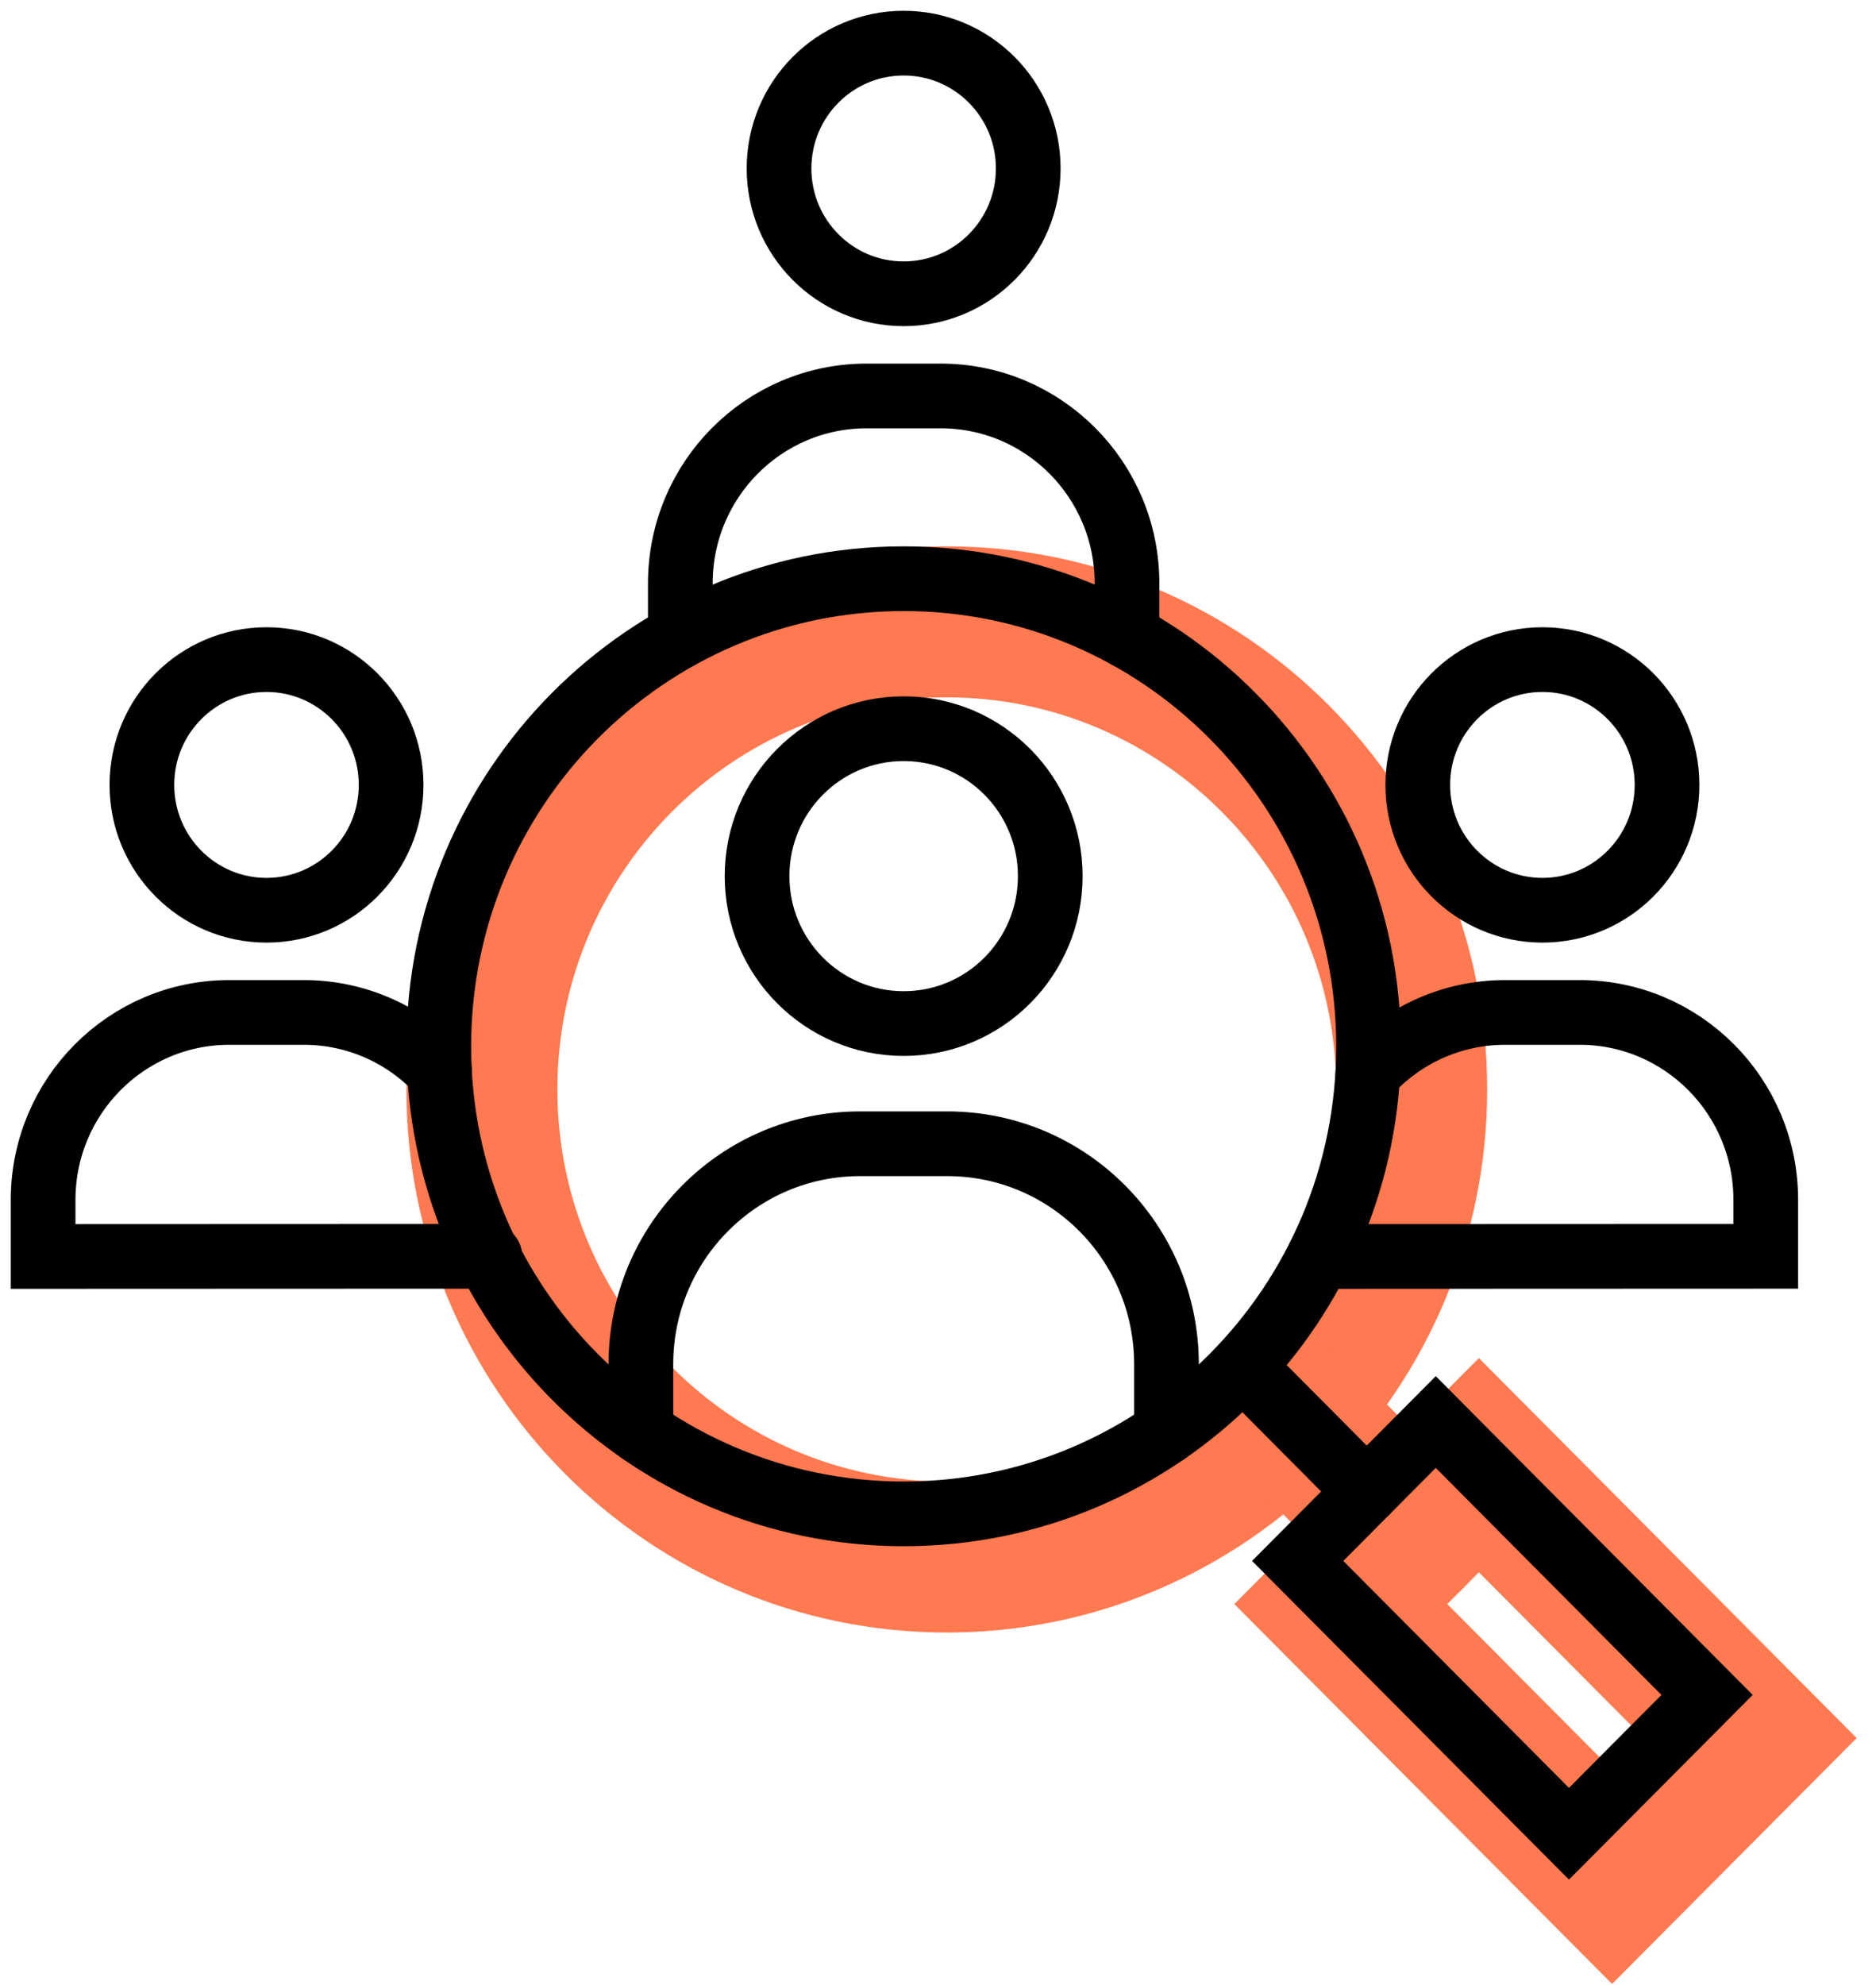 <?xml version="1.0" encoding="UTF-8"?>
<svg width="87px" height="92px" viewBox="0 0 87 92" version="1.1" xmlns="http://www.w3.org/2000/svg" xmlns:xlink="http://www.w3.org/1999/xlink">
    <title>Easier to Hire</title>
    <g id="Employer-Page" stroke="none" stroke-width="1" fill="none" fill-rule="evenodd" stroke-linecap="round">
        <g id="Employers-Page" transform="translate(-978, -1632)">
            <g id="Direct-Connections" transform="translate(970, 1634)">
                <g id="Easier-to-Hire" transform="translate(10, 0)">
                    <g transform="translate(2, 2)" stroke="#FF7951" stroke-width="7">
                        <path d="M61.467,46.499 C61.467,58.47 51.815,68.173 39.909,68.173 C28.003,68.173 18.349,58.47 18.349,46.499 C18.349,34.529 28.003,24.825 39.909,24.825 C51.815,24.825 61.467,34.529 61.467,46.499 Z" id="Stroke-17"></path>
                        <line x1="55.653" y1="61.373" x2="61.382" y2="67.135" id="Stroke-19"></line>
                        <polygon id="Stroke-21" points="64.584 63.916 58.18 70.354 70.761 83 77.165 76.565"></polygon>
                    </g>
                    <path d="M16.138,34.384 C16.138,37.593 13.551,40.193 10.359,40.193 C7.168,40.193 4.58,37.593 4.58,34.384 C4.58,31.173 7.168,28.575 10.359,28.575 C13.551,28.575 16.138,31.173 16.138,34.384 Z" id="Stroke-1" stroke="#000000" stroke-width="3"></path>
                    <path d="M18.386,47.679 C16.809,45.987 14.568,44.929 12.079,44.929 L8.639,44.929 C3.866,44.929 0,48.818 0,53.618 L0,56.242 L20.718,56.234" id="Stroke-3" stroke="#000000" stroke-width="3"></path>
                    <path d="M75.309,34.384 C75.309,37.593 72.722,40.193 69.531,40.193 C66.339,40.193 63.75,37.593 63.75,34.384 C63.75,31.173 66.339,28.575 69.531,28.575 C72.722,28.575 75.309,31.173 75.309,34.384 Z" id="Stroke-5" stroke="#000000" stroke-width="3"></path>
                    <path d="M59.171,56.242 L79.888,56.234 L79.888,53.618 C79.888,48.818 76.022,44.929 71.25,44.929 L67.812,44.929 C65.284,44.929 63.011,46.018 61.434,47.757" id="Stroke-7" stroke="#000000" stroke-width="3"></path>
                    <path d="M45.685,5.809 C45.685,9.018 43.098,11.618 39.907,11.618 C36.715,11.618 34.128,9.018 34.128,5.809 C34.128,2.598 36.715,0 39.907,0 C43.098,0 45.685,2.598 45.685,5.809 Z" id="Stroke-9" stroke="#000000" stroke-width="3"></path>
                    <path d="M50.266,27.486 L50.266,25.043 C50.266,20.243 46.398,16.354 41.626,16.354 L38.185,16.354 C33.413,16.354 29.55,20.243 29.55,25.043 L29.55,27.457" id="Stroke-11" stroke="#000000" stroke-width="3"></path>
                    <path d="M46.706,38.612 C46.706,42.388 43.664,45.446 39.908,45.446 C36.153,45.446 33.109,42.388 33.109,38.612 C33.109,34.834 36.153,31.778 39.908,31.778 C43.664,31.778 46.706,34.834 46.706,38.612 Z" id="Stroke-13" stroke="#000000" stroke-width="3"></path>
                    <path d="M52.096,64.38 L52.096,61.241 C52.096,55.592 47.546,51.017 41.929,51.017 L37.884,51.017 C32.269,51.017 27.721,55.592 27.721,61.241 L27.721,64.38" id="Stroke-15" stroke="#000000" stroke-width="3"></path>
                    <path d="M61.467,46.499 C61.467,58.47 51.815,68.173 39.909,68.173 C28.003,68.173 18.349,58.47 18.349,46.499 C18.349,34.529 28.003,24.825 39.909,24.825 C51.815,24.825 61.467,34.529 61.467,46.499 Z" id="Stroke-17" stroke="#000000" stroke-width="3"></path>
                    <line x1="55.653" y1="61.373" x2="61.382" y2="67.135" id="Stroke-19" stroke="#000000" stroke-width="3"></line>
                    <polygon id="Stroke-21" stroke="#000000" stroke-width="3" points="64.584 63.916 58.18 70.354 70.761 83 77.165 76.565"></polygon>
                </g>
            </g>
        </g>
    </g>
</svg>